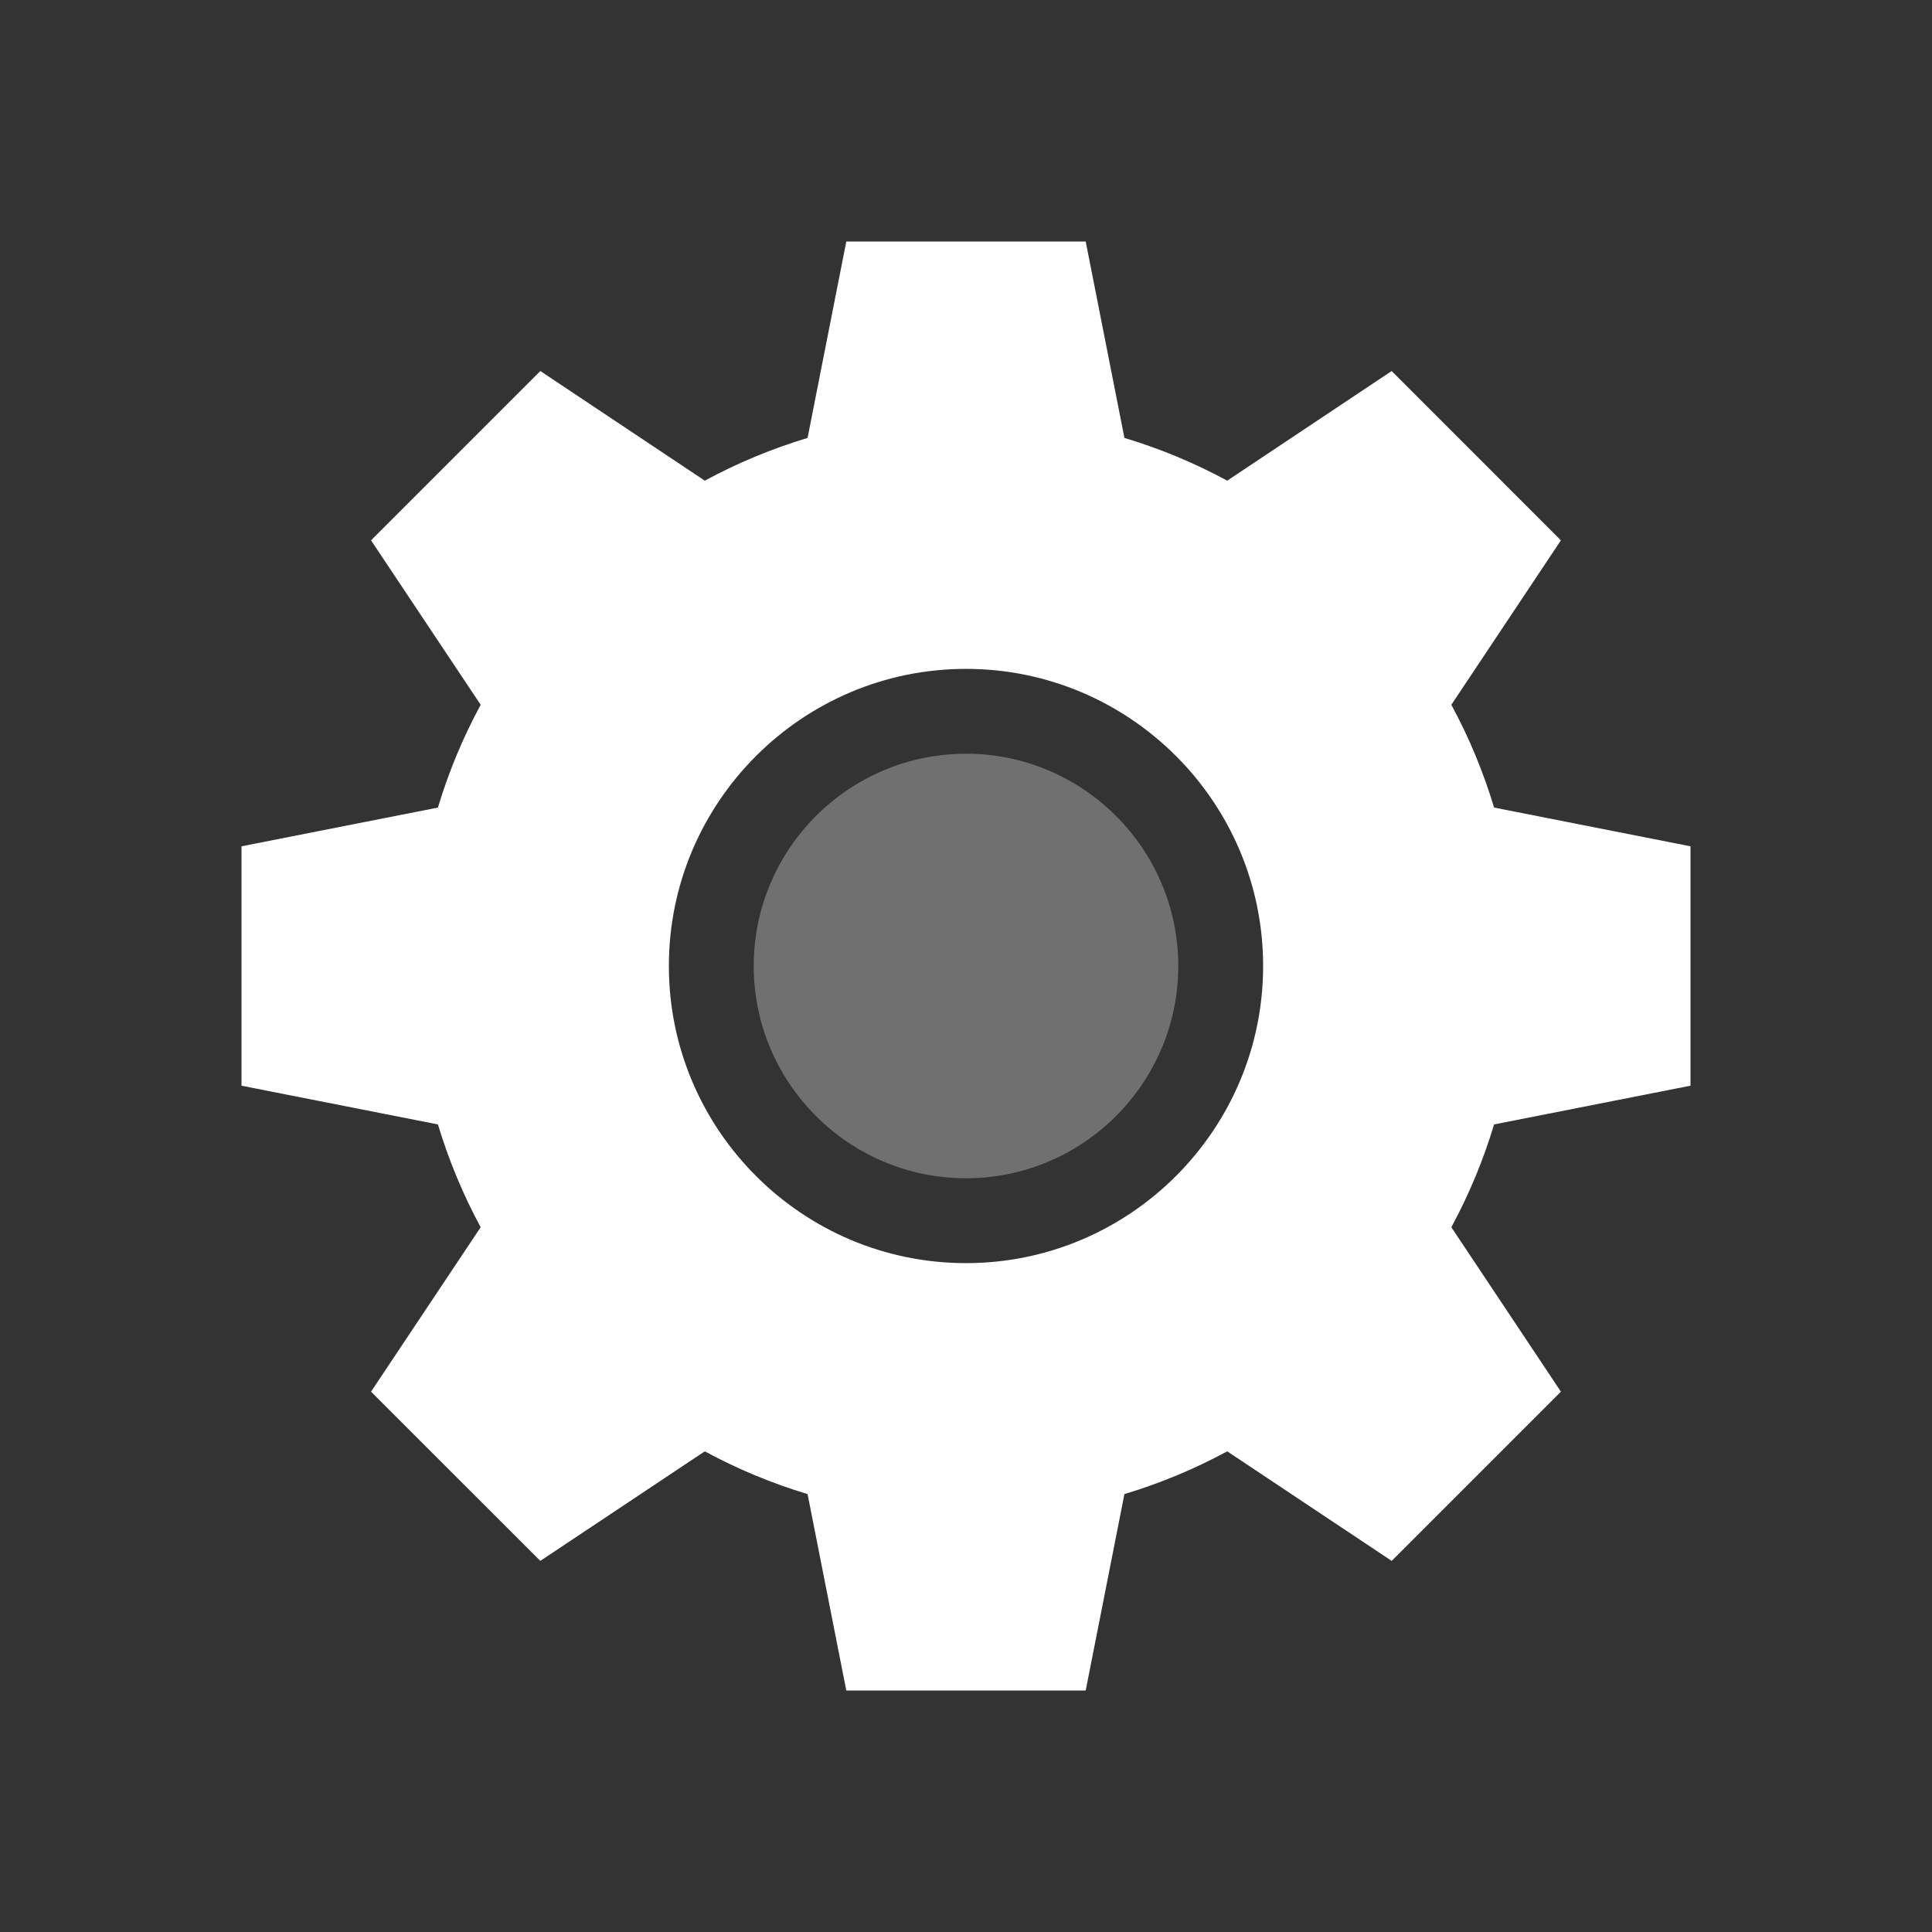 <svg width="24" height="24" viewBox="0 0 24 24" fill="none" xmlns="http://www.w3.org/2000/svg">
<rect x="0" y="0" width="24" height="24" fill="#333333" stroke="none"/>
<g opacity="0.3">
<path d="M12 9.363C10.546 9.363 9.363 10.546 9.363 12C9.363 13.454 10.546 14.637 12 14.637C13.454 14.637 14.637 13.454 14.637 12C14.637 10.546 13.454 9.363 12 9.363Z" fill="white"/>
</g>
<path d="M21 13.487V10.513L18.56 10.032C18.427 9.589 18.249 9.161 18.029 8.755L19.39 6.712L17.288 4.609L15.245 5.971C14.839 5.751 14.411 5.573 13.968 5.44L13.487 3H10.513L10.032 5.44C9.589 5.574 9.161 5.751 8.755 5.971L6.712 4.609L4.609 6.712L5.971 8.755C5.751 9.161 5.573 9.589 5.44 10.032L3 10.513V13.487L5.44 13.968C5.574 14.411 5.751 14.839 5.971 15.245L4.609 17.288L6.712 19.39L8.755 18.029C9.161 18.249 9.589 18.427 10.032 18.56L10.513 21H13.487L13.968 18.56C14.411 18.427 14.839 18.249 15.245 18.029L17.288 19.39L19.39 17.288L18.029 15.245C18.249 14.839 18.427 14.411 18.56 13.968L21 13.487ZM12 15.691C9.965 15.691 8.309 14.035 8.309 12C8.309 9.965 9.965 8.309 12 8.309C14.035 8.309 15.691 9.965 15.691 12C15.691 14.035 14.035 15.691 12 15.691Z" fill="white"/>
</svg>
